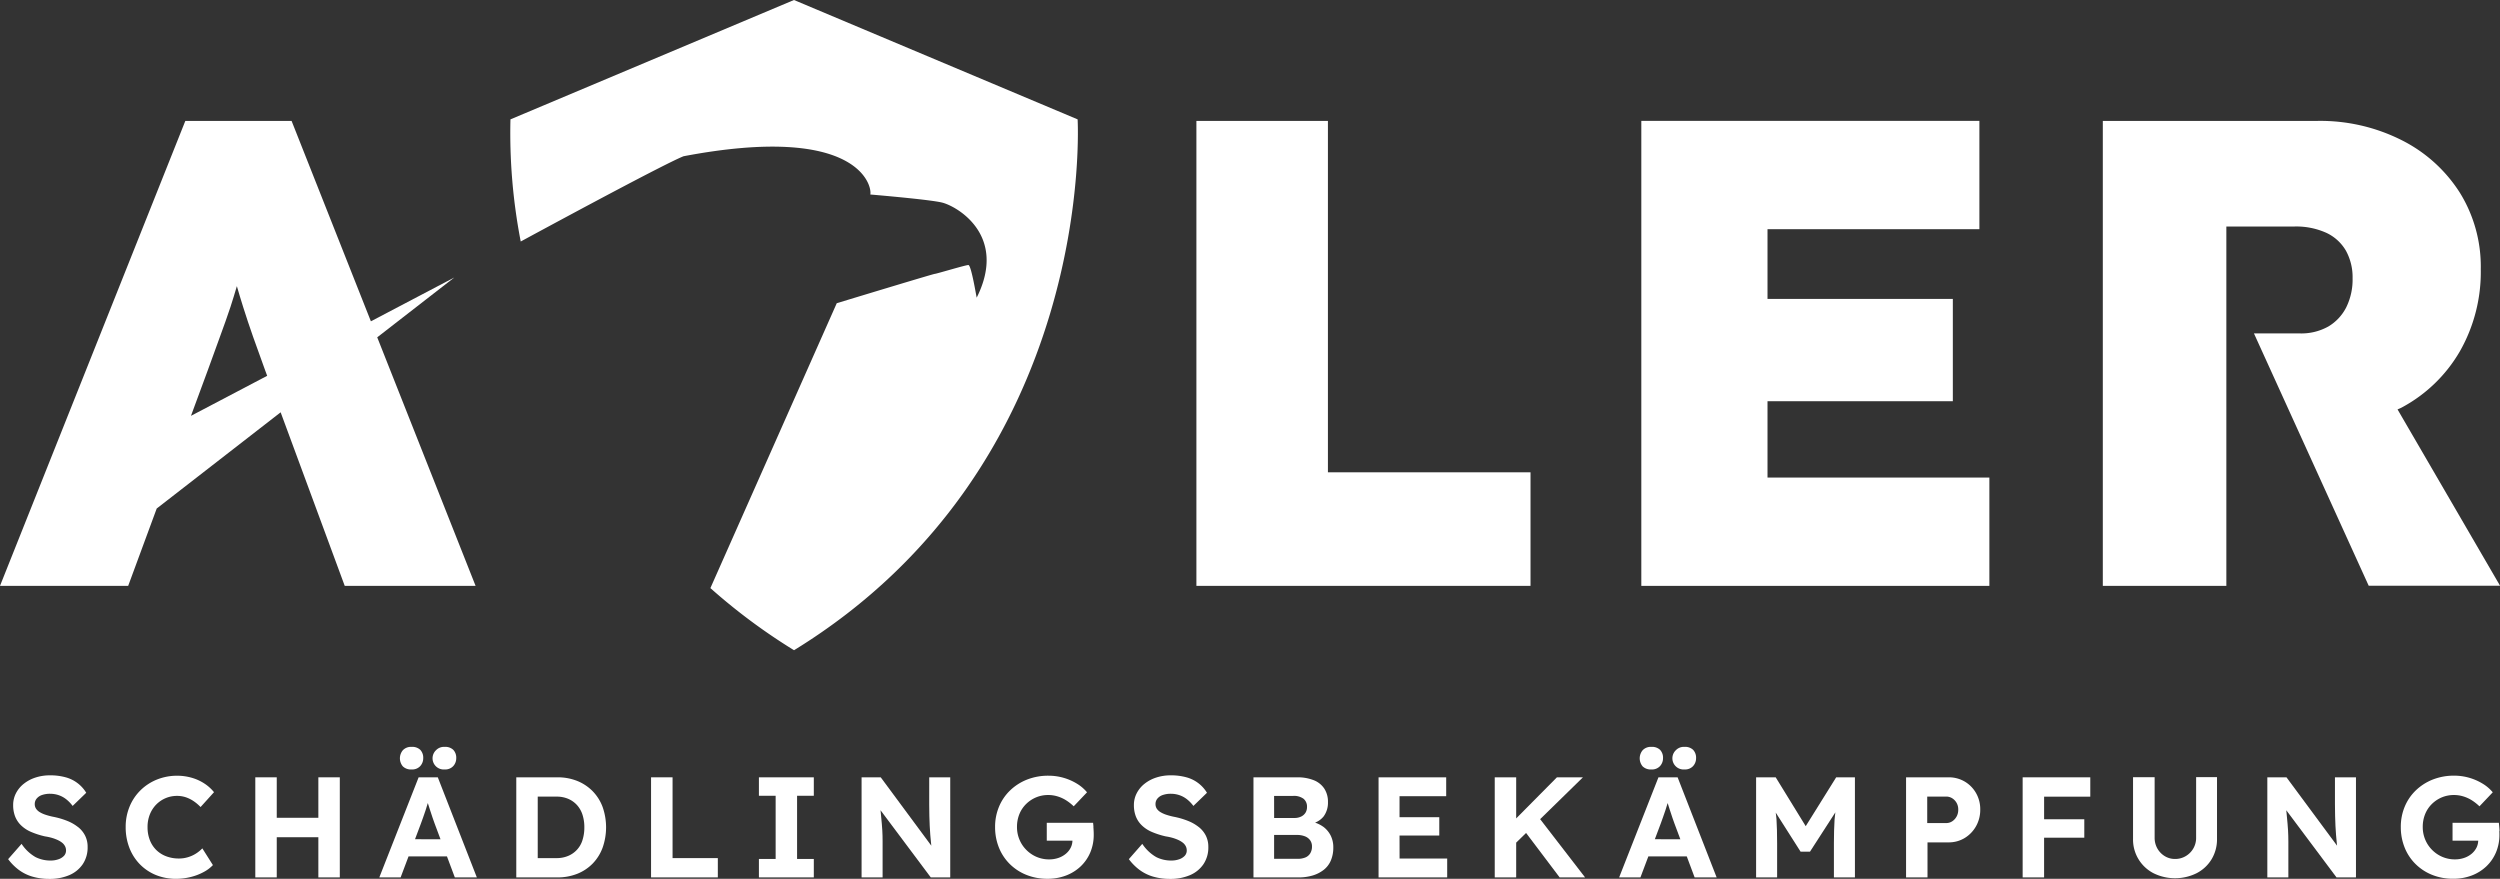<?xml version="1.0" encoding="UTF-8"?>
<svg xmlns="http://www.w3.org/2000/svg" xmlns:xlink="http://www.w3.org/1999/xlink" id="Gruppe_449" data-name="Gruppe 449" width="216.958" height="76.268" viewBox="0 0 216.958 76.268">
  <rect x="0" y="0" width="216.958" height="76.268" fill="#333333" stroke="none"/>
  <defs>
    <clipPath id="clip-path">
      <rect id="Rechteck_136" data-name="Rechteck 136" width="216.958" height="76.268" fill="#fff"></rect>
    </clipPath>
  </defs>
  <g id="Gruppe_442" data-name="Gruppe 442" clip-path="url(#clip-path)">
    <path id="Pfad_640" data-name="Pfad 640" d="M7.141,106.595a3.7,3.7,0,0,0-.937-.54,6.712,6.712,0,0,0-1.228-.36,5.661,5.661,0,0,1-.657-.174,2.417,2.417,0,0,1-.509-.229,1,1,0,0,1-.322-.3.716.716,0,0,1-.112-.4.731.731,0,0,1,.168-.478,1.019,1.019,0,0,1,.465-.31,2.116,2.116,0,0,1,.707-.106,2.28,2.28,0,0,1,.726.118,2.23,2.23,0,0,1,.658.354,3.033,3.033,0,0,1,.564.583l1.179-1.141a3,3,0,0,0-1.774-1.34,4.98,4.98,0,0,0-1.39-.174,3.964,3.964,0,0,0-1.222.187,3.208,3.208,0,0,0-1.018.534,2.516,2.516,0,0,0-.689.825,2.213,2.213,0,0,0-.248,1.036,2.7,2.7,0,0,0,.168.98,2.172,2.172,0,0,0,.515.776,2.88,2.88,0,0,0,.869.571,6.9,6.9,0,0,0,1.216.39,4.7,4.7,0,0,1,.6.13,3.469,3.469,0,0,1,.5.187,1.9,1.9,0,0,1,.385.235.943.943,0,0,1,.248.3.785.785,0,0,1,.087.366.672.672,0,0,1-.173.465,1.183,1.183,0,0,1-.478.3,1.989,1.989,0,0,1-.689.112,2.859,2.859,0,0,1-1.309-.3,3.6,3.6,0,0,1-1.209-1.148l-1.166,1.328a4.555,4.555,0,0,0,.925.931,3.755,3.755,0,0,0,1.178.583,5.136,5.136,0,0,0,1.47.2,4.275,4.275,0,0,0,1.737-.328,2.682,2.682,0,0,0,1.166-.95,2.6,2.6,0,0,0,.422-1.5,2.14,2.14,0,0,0-.211-.962,2.207,2.207,0,0,0-.6-.745" transform="translate(-0.36 -34.812)" fill="#fff"></path>
    <path id="Pfad_641" data-name="Pfad 641" d="M19.2,104.652a2.512,2.512,0,0,1,1.812-.751,2.363,2.363,0,0,1,.751.118,2.826,2.826,0,0,1,.677.335,3.723,3.723,0,0,1,.608.515l1.166-1.29a3.584,3.584,0,0,0-.863-.77,4.029,4.029,0,0,0-1.1-.49,4.532,4.532,0,0,0-1.222-.168,4.654,4.654,0,0,0-1.775.335,4.354,4.354,0,0,0-1.427.937,4.241,4.241,0,0,0-.943,1.415,4.591,4.591,0,0,0-.335,1.768,4.926,4.926,0,0,0,.323,1.806,4.2,4.2,0,0,0,.912,1.426,4.106,4.106,0,0,0,1.39.931,4.586,4.586,0,0,0,1.756.329,5.15,5.15,0,0,0,1.253-.156,4.7,4.7,0,0,0,1.123-.428,3.11,3.11,0,0,0,.813-.608l-.918-1.452a2.912,2.912,0,0,1-.565.459,2.771,2.771,0,0,1-.689.31,2.639,2.639,0,0,1-.769.112,3.076,3.076,0,0,1-1.11-.192,2.474,2.474,0,0,1-.863-.546,2.432,2.432,0,0,1-.558-.857,3.028,3.028,0,0,1-.2-1.122,2.923,2.923,0,0,1,.2-1.111,2.618,2.618,0,0,1,.552-.856" transform="translate(-5.642 -34.831)" fill="#fff"></path>
    <path id="Pfad_642" data-name="Pfad 642" d="M39.091,105.872H35.48V102.36H33.619v8.686H35.48v-3.487h3.611v3.487h1.861V102.36H39.091Z" transform="translate(-11.463 -34.902)" fill="#fff"></path>
    <path id="Pfad_643" data-name="Pfad 643" d="M58.035,100.31a.947.947,0,0,0,.745-.292,1,1,0,0,0,.26-.688.989.989,0,0,0-.254-.72,1,1,0,0,0-.751-.26.959.959,0,0,0-.745.285.971.971,0,0,0,.745,1.675" transform="translate(-19.446 -33.534)" fill="#fff"></path>
    <path id="Pfad_644" data-name="Pfad 644" d="M53.68,100.31a.947.947,0,0,0,.745-.292,1,1,0,0,0,.26-.688.989.989,0,0,0-.254-.72,1,1,0,0,0-.751-.26.974.974,0,0,0-.757.285,1.091,1.091,0,0,0-.007,1.408,1.006,1.006,0,0,0,.763.267" transform="translate(-17.956 -33.534)" fill="#fff"></path>
    <path id="Pfad_645" data-name="Pfad 645" d="M53.362,102.36l-3.412,8.686H51.8l.687-1.824h3.333l.683,1.824h1.911l-3.388-8.686Zm-.314,5.373.5-1.328q.1-.285.211-.583t.211-.614q.1-.314.19-.616c.061.2.126.4.194.61q.112.348.217.658t.18.509l.51,1.365Z" transform="translate(-17.032 -34.902)" fill="#fff"></path>
    <path id="Pfad_646" data-name="Pfad 646" d="M74.618,103.569a3.933,3.933,0,0,0-1.34-.893,4.536,4.536,0,0,0-1.731-.316H67.986v8.686h3.561a4.594,4.594,0,0,0,1.737-.316,3.853,3.853,0,0,0,1.34-.894,3.91,3.91,0,0,0,.856-1.377,5.331,5.331,0,0,0,0-3.518,3.878,3.878,0,0,0-.862-1.371m-.887,4.238a2.162,2.162,0,0,1-1.241,1.371,2.515,2.515,0,0,1-1.005.192H69.847v-5.336h1.638a2.515,2.515,0,0,1,1.005.192,2.2,2.2,0,0,1,.763.54,2.289,2.289,0,0,1,.478.838,3.508,3.508,0,0,1,.161,1.1,3.56,3.56,0,0,1-.161,1.1" transform="translate(-23.181 -34.902)" fill="#fff"></path>
    <path id="Pfad_647" data-name="Pfad 647" d="M87.6,102.36H85.734v8.686h5.794v-1.675H87.6Z" transform="translate(-29.233 -34.902)" fill="#fff"></path>
    <path id="Pfad_648" data-name="Pfad 648" d="M99.936,103.961h1.452v5.484H99.936v1.6H104.7v-1.6h-1.452v-5.484H104.7v-1.6H99.936Z" transform="translate(-34.075 -34.902)" fill="#fff"></path>
    <path id="Pfad_649" data-name="Pfad 649" d="M119.326,104.73q0,.534.013.987t.031.856c.012.269.029.53.049.782s.043.5.069.745c.006.063.015.13.022.194l-4.39-5.933h-1.663v8.686h1.824v-3.127q0-.248-.006-.471t-.019-.472c-.008-.165-.023-.36-.043-.583s-.045-.486-.074-.788c-.011-.117-.024-.253-.037-.389l4.361,5.83h1.688V102.36h-1.824Z" transform="translate(-38.686 -34.902)" fill="#fff"></path>
    <path id="Pfad_650" data-name="Pfad 650" d="M139.576,106.57c-.013-.132-.023-.244-.032-.335h-4.02v1.551h2.228a1.447,1.447,0,0,1-.149.608,1.648,1.648,0,0,1-.435.539,2.015,2.015,0,0,1-.645.354,2.426,2.426,0,0,1-.788.125,2.747,2.747,0,0,1-1.092-.217,2.78,2.78,0,0,1-.886-.6,2.749,2.749,0,0,1-.6-.894,2.79,2.79,0,0,1-.217-1.1,2.932,2.932,0,0,1,.2-1.1,2.6,2.6,0,0,1,.577-.881,2.73,2.73,0,0,1,.863-.583,2.687,2.687,0,0,1,1.073-.212,2.757,2.757,0,0,1,.8.118,3.039,3.039,0,0,1,.739.335,4.122,4.122,0,0,1,.67.527l1.155-1.216a3.5,3.5,0,0,0-.869-.745,4.725,4.725,0,0,0-2.481-.695,4.97,4.97,0,0,0-1.849.335,4.487,4.487,0,0,0-1.47.937,4.177,4.177,0,0,0-.967,1.414,4.515,4.515,0,0,0-.342,1.768,4.741,4.741,0,0,0,.329,1.775,4.223,4.223,0,0,0,.937,1.427,4.318,4.318,0,0,0,1.447.949,4.825,4.825,0,0,0,1.842.341,4.428,4.428,0,0,0,1.588-.279,3.822,3.822,0,0,0,1.273-.788,3.619,3.619,0,0,0,.844-1.216,3.906,3.906,0,0,0,.3-1.551c0-.074,0-.175-.007-.3s-.013-.258-.024-.391" transform="translate(-44.682 -34.831)" fill="#fff"></path>
    <path id="Pfad_651" data-name="Pfad 651" d="M154.726,106.595a3.7,3.7,0,0,0-.937-.54,6.713,6.713,0,0,0-1.228-.36,5.673,5.673,0,0,1-.658-.174,2.442,2.442,0,0,1-.509-.229,1,1,0,0,1-.322-.3.721.721,0,0,1-.111-.4.733.733,0,0,1,.167-.478,1.025,1.025,0,0,1,.466-.31,2.116,2.116,0,0,1,.707-.106,2.287,2.287,0,0,1,.726.118,2.223,2.223,0,0,1,.657.354,3.035,3.035,0,0,1,.565.583l1.178-1.141a3,3,0,0,0-1.774-1.34,4.977,4.977,0,0,0-1.39-.174,3.96,3.96,0,0,0-1.222.187,3.208,3.208,0,0,0-1.018.534,2.515,2.515,0,0,0-.689.825,2.206,2.206,0,0,0-.248,1.036,2.712,2.712,0,0,0,.167.98,2.175,2.175,0,0,0,.516.776,2.86,2.86,0,0,0,.868.571,6.9,6.9,0,0,0,1.216.39,4.739,4.739,0,0,1,.6.13,3.519,3.519,0,0,1,.5.187,1.885,1.885,0,0,1,.385.235.937.937,0,0,1,.248.3.792.792,0,0,1,.086.366.67.67,0,0,1-.174.465,1.18,1.18,0,0,1-.477.3,1.99,1.99,0,0,1-.689.112,2.858,2.858,0,0,1-1.309-.3,3.6,3.6,0,0,1-1.21-1.148l-1.166,1.328a4.557,4.557,0,0,0,.925.931,3.748,3.748,0,0,0,1.178.583,5.137,5.137,0,0,0,1.47.2,4.273,4.273,0,0,0,1.737-.328,2.682,2.682,0,0,0,1.166-.95,2.6,2.6,0,0,0,.422-1.5,2.157,2.157,0,0,0-.21-.962,2.225,2.225,0,0,0-.6-.745" transform="translate(-50.682 -34.812)" fill="#fff"></path>
    <path id="Pfad_652" data-name="Pfad 652" d="M171.084,106.629a2.69,2.69,0,0,0-.677-.337,1.8,1.8,0,0,0,.746-.544,2.012,2.012,0,0,0,.372-1.241,2.092,2.092,0,0,0-.31-1.154,1.945,1.945,0,0,0-.912-.738,3.771,3.771,0,0,0-1.471-.254h-3.772v8.686h3.9a4.254,4.254,0,0,0,1.235-.167,2.916,2.916,0,0,0,.962-.49,2.041,2.041,0,0,0,.619-.813,2.845,2.845,0,0,0,.212-1.136,2.247,2.247,0,0,0-.236-1.043,2.162,2.162,0,0,0-.664-.769m-4.238-2.655h1.65a1.394,1.394,0,0,1,.906.248.87.87,0,0,1,.3.708.92.92,0,0,1-.13.5.909.909,0,0,1-.378.335,1.285,1.285,0,0,1-.583.124h-1.762Zm3.14,4.976a.888.888,0,0,1-.428.366,1.725,1.725,0,0,1-.676.118h-2.035v-2.072h1.973a1.857,1.857,0,0,1,.7.118,1.007,1.007,0,0,1,.453.341.911.911,0,0,1,.161.546,1.109,1.109,0,0,1-.148.583" transform="translate(-56.28 -34.902)" fill="#fff"></path>
    <path id="Pfad_653" data-name="Pfad 653" d="M183.351,107.41H186.8v-1.588h-3.449V104H187.4V102.36h-5.869v8.686h5.956v-1.638h-4.132Z" transform="translate(-61.895 -34.902)" fill="#fff"></path>
    <path id="Pfad_654" data-name="Pfad 654" d="M204.487,102.36h-2.258l-3.536,3.567V102.36h-1.861v8.686h1.861v-3.017l.859-.841,2.913,3.858h2.208l-3.9-5.055Z" transform="translate(-67.114 -34.902)" fill="#fff"></path>
    <path id="Pfad_655" data-name="Pfad 655" d="M221.3,100.31a.947.947,0,0,0,.745-.292,1,1,0,0,0,.26-.688.989.989,0,0,0-.254-.72,1,1,0,0,0-.751-.26.958.958,0,0,0-.745.285.971.971,0,0,0,.745,1.675" transform="translate(-75.114 -33.534)" fill="#fff"></path>
    <path id="Pfad_656" data-name="Pfad 656" d="M216.942,100.31a.945.945,0,0,0,.744-.292,1,1,0,0,0,.26-.688.986.986,0,0,0-.254-.72,1,1,0,0,0-.75-.26.975.975,0,0,0-.757.285,1.091,1.091,0,0,0-.007,1.408,1.008,1.008,0,0,0,.764.267" transform="translate(-73.624 -33.534)" fill="#fff"></path>
    <path id="Pfad_657" data-name="Pfad 657" d="M216.625,102.36l-3.412,8.686h1.849l.687-1.824h3.333l.682,1.824h1.911l-3.387-8.686Zm-.314,5.373.5-1.328q.1-.285.21-.583t.212-.614q.1-.314.191-.616c.061.2.125.4.193.61.075.232.147.451.217.658s.13.376.18.509l.511,1.365Z" transform="translate(-72.699 -34.902)" fill="#fff"></path>
    <path id="Pfad_658" data-name="Pfad 658" d="M235.556,106.6l-2.606-4.241h-1.7v8.686h1.824v-2.978q0-1.2-.056-2.079c-.013-.193-.045-.375-.064-.565l2.155,3.388h.819l2.2-3.41c-.021.219-.057.436-.071.656q-.054.894-.055,2.01v2.978h1.824V102.36H238.2Z" transform="translate(-78.85 -34.902)" fill="#fff"></path>
    <path id="Pfad_659" data-name="Pfad 659" d="M256.082,102.726a2.706,2.706,0,0,0-1.4-.366h-3.686v8.686h1.861v-3.04h1.825a2.64,2.64,0,0,0,1.4-.378,2.794,2.794,0,0,0,.986-1.023,2.893,2.893,0,0,0,.366-1.452,2.8,2.8,0,0,0-.366-1.427,2.719,2.719,0,0,0-.986-1m-.7,3.034a1.14,1.14,0,0,1-.378.416.95.95,0,0,1-.533.155h-1.638v-2.3h1.638a.977.977,0,0,1,.533.149,1.12,1.12,0,0,1,.378.4,1.147,1.147,0,0,1,.143.583,1.214,1.214,0,0,1-.143.6" transform="translate(-85.582 -34.902)" fill="#fff"></path>
    <path id="Pfad_660" data-name="Pfad 660" d="M267.207,102.36h-.857v8.686h1.861V107.6H271.7V106h-3.488v-1.961h4.008V102.36h-5.013Z" transform="translate(-90.818 -34.902)" fill="#fff"></path>
    <path id="Pfad_661" data-name="Pfad 661" d="M286.361,107.59a1.819,1.819,0,0,1-.9,1.6,1.766,1.766,0,0,1-.925.248,1.675,1.675,0,0,1-.9-.248,1.82,1.82,0,0,1-.639-.663,1.871,1.871,0,0,1-.236-.937v-5.249h-1.874V107.7a3.283,3.283,0,0,0,1.769,2.972,4.22,4.22,0,0,0,3.753,0,3.258,3.258,0,0,0,1.3-1.217,3.342,3.342,0,0,0,.465-1.756v-5.361h-1.812Z" transform="translate(-95.775 -34.895)" fill="#fff"></path>
    <path id="Pfad_662" data-name="Pfad 662" d="M304.439,104.73q0,.534.013.987t.031.856c.013.269.029.53.05.782s.043.5.068.745c.007.063.015.13.022.194l-4.39-5.933H298.57v8.686h1.825v-3.127c0-.165,0-.322-.007-.471s-.011-.306-.019-.472-.022-.36-.043-.583-.046-.486-.074-.788c-.012-.118-.024-.253-.038-.39l4.361,5.831h1.688V102.36h-1.824Z" transform="translate(-101.804 -34.902)" fill="#fff"></path>
    <path id="Pfad_663" data-name="Pfad 663" d="M324.716,106.96c0-.128-.013-.258-.024-.391s-.023-.244-.031-.335h-4.021v1.551h2.228a1.442,1.442,0,0,1-.149.608,1.66,1.66,0,0,1-.435.54,2,2,0,0,1-.645.353,2.429,2.429,0,0,1-.788.125,2.751,2.751,0,0,1-1.093-.217,2.786,2.786,0,0,1-.886-.6,2.755,2.755,0,0,1-.6-.894,2.793,2.793,0,0,1-.217-1.1,2.932,2.932,0,0,1,.2-1.1,2.593,2.593,0,0,1,.577-.881,2.745,2.745,0,0,1,.862-.583,2.69,2.69,0,0,1,1.074-.211,2.738,2.738,0,0,1,.8.118,3.043,3.043,0,0,1,.738.335,4.134,4.134,0,0,1,.671.528l1.154-1.217a3.492,3.492,0,0,0-.869-.744,4.738,4.738,0,0,0-2.483-.7,4.974,4.974,0,0,0-1.848.335,4.5,4.5,0,0,0-1.471.937,4.172,4.172,0,0,0-.968,1.415,4.521,4.521,0,0,0-.341,1.768,4.713,4.713,0,0,0,.329,1.775,4.188,4.188,0,0,0,.937,1.427,4.311,4.311,0,0,0,1.445.95,4.84,4.84,0,0,0,1.843.341,4.428,4.428,0,0,0,1.588-.279,3.806,3.806,0,0,0,1.271-.788,3.6,3.6,0,0,0,.844-1.216,3.891,3.891,0,0,0,.3-1.551c0-.075,0-.176-.007-.3" transform="translate(-107.801 -34.831)" fill="#fff"></path>
    <path id="Pfad_664" data-name="Pfad 664" d="M168.96,15.924H157.547V56.273h28.995V46.418H168.96Z" transform="translate(-53.719 -5.43)" fill="#fff"></path>
    <path id="Pfad_665" data-name="Pfad 665" d="M227.085,40.249h16.083V31.371H227.085V25.32h18.388v-9.4H216.134V56.274h30.205v-9.4H227.085Z" transform="translate(-73.695 -5.43)" fill="#fff"></path>
    <path id="Pfad_666" data-name="Pfad 666" d="M302.484,40.962c.118-.06.245-.1.361-.166a12.822,12.822,0,0,0,5.043-4.87,13.905,13.905,0,0,0,1.818-7.148,12.151,12.151,0,0,0-1.818-6.629,12.746,12.746,0,0,0-5.043-4.553,15.666,15.666,0,0,0-7.32-1.673H276.906V56.273h10.721V25.088h5.88a6.354,6.354,0,0,1,2.8.549,3.847,3.847,0,0,1,1.7,1.555,4.765,4.765,0,0,1,.575,2.392,5.43,5.43,0,0,1-.546,2.507,4.076,4.076,0,0,1-1.557,1.673,4.8,4.8,0,0,1-2.508.6h-3.949l9.959,21.9h11.4Z" transform="translate(-94.417 -5.43)" fill="#fff"></path>
    <path id="Pfad_667" data-name="Pfad 667" d="M13.6,49.561l25.827-20.05L16.573,41.518l1.468-3.978c.385-1.077.741-2.055,1.068-2.941s.623-1.729.894-2.536c.19-.573.372-1.19.554-1.8.178.606.354,1.217.542,1.8q.4,1.27.865,2.595T23,37.54l1.469,3.978h0l2.979,8.068h0l2.469,6.687H41.273L25.305,15.924H16.083L0,56.273H11.124Z" transform="translate(0 -5.43)" fill="#fff"></path>
    <path id="Pfad_668" data-name="Pfad 668" d="M116.426,10.359,91.811,0,67.206,10.359a49.368,49.368,0,0,0,.892,10.6s12.264-6.662,14.13-7.4c15.207-2.888,16.385,2.6,16.206,3.32,1.45.125,5.2.461,6.2.693,1.257.288,5.761,2.811,3.034,8.258-.033-.1-.473-2.831-.721-2.831s-2.789.77-2.924.77c-.109,0-6.217,1.851-8.5,2.545L84.557,51.037a51.511,51.511,0,0,0,7.259,5.392c26.366-16.212,24.61-46.071,24.61-46.071" transform="translate(-22.907)" fill="#fff"></path>
  </g>
</svg>
